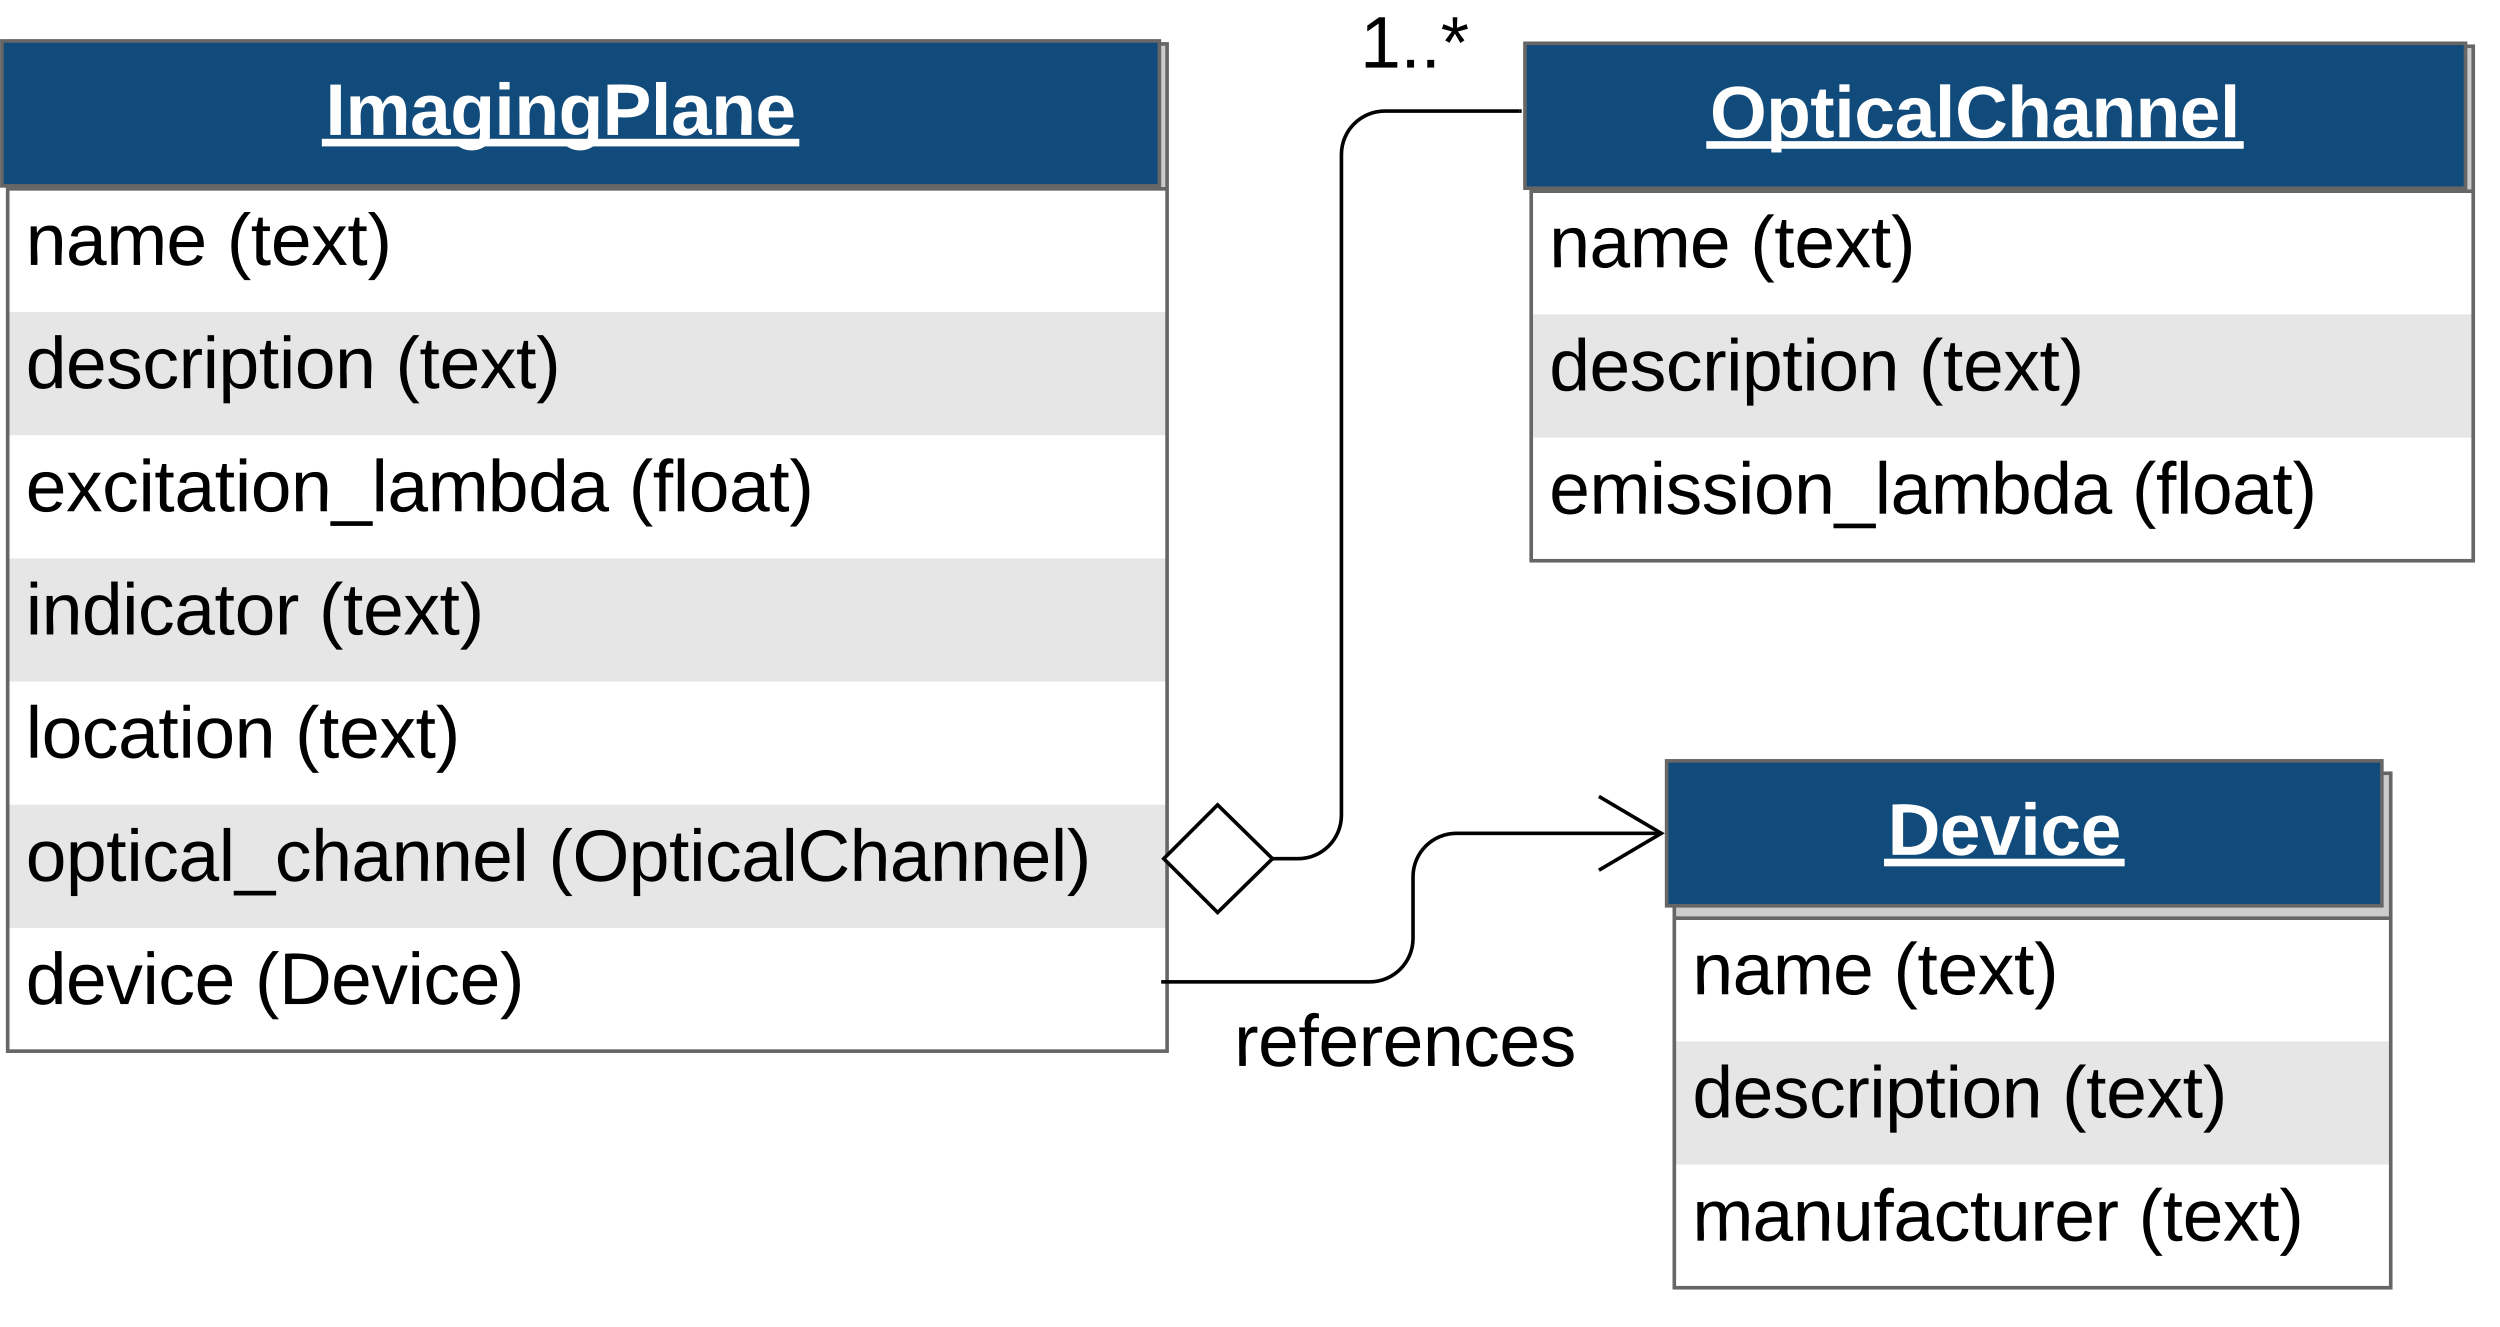 <svg xmlns="http://www.w3.org/2000/svg" xmlns:xlink="http://www.w3.org/1999/xlink" xmlns:lucid="lucid" width="690.01" height="366.23"><g transform="translate(0 0)" lucid:page-tab-id="Xq3VjmfLY6L6"><g filter="url(#a)"><path d="M0 10h320v278H0z" fill="#fff"/><path d="M0 84h320v34H0zM0 152h320v34H0zM0 220h320v34H0z" fill="#e6e6e6"/><path d="M0 10h320v40H0z" fill="#ccc"/><path d="M0 10h320v278H0zM0 50h320" stroke="#666" fill="none"/><use xlink:href="#b" transform="matrix(1,0,0,1,5,52.5) translate(0 18.5)"/><use xlink:href="#c" transform="matrix(1,0,0,1,5,52.5) translate(55.5 18.5)"/><use xlink:href="#d" transform="matrix(1,0,0,1,5,86.5) translate(0 18.5)"/><use xlink:href="#c" transform="matrix(1,0,0,1,5,86.5) translate(102.056 18.5)"/><use xlink:href="#e" transform="matrix(1,0,0,1,5,120.5) translate(0 18.5)"/><use xlink:href="#f" transform="matrix(1,0,0,1,5,120.5) translate(166.444 18.5)"/><use xlink:href="#g" transform="matrix(1,0,0,1,5,154.5) translate(0 18.5)"/><use xlink:href="#c" transform="matrix(1,0,0,1,5,154.5) translate(80.944 18.5)"/><g><use xlink:href="#h" transform="matrix(1,0,0,1,5,188.5) translate(0 18.5)"/><use xlink:href="#c" transform="matrix(1,0,0,1,5,188.5) translate(74.333 18.5)"/></g><g><use xlink:href="#i" transform="matrix(1,0,0,1,5,222.5) translate(0 18.5)"/><use xlink:href="#j" transform="matrix(1,0,0,1,5,222.5) translate(144.278 18.5)"/></g><g><use xlink:href="#k" transform="matrix(1,0,0,1,5,256.5) translate(0 18.5)"/><use xlink:href="#l" transform="matrix(1,0,0,1,5,256.5) translate(63.278 18.5)"/></g></g><path d="M.52 11.3H320v40H.52z" stroke="#666" fill="#114b7c"/><use xlink:href="#m" transform="matrix(1,0,0,1,5.32,16.101) translate(84.511 21.137)"/><g filter="url(#n)"><path d="M460 211.3h197.73v142H460z" fill="#fff"/><path d="M460 285.3h197.73v34H460z" fill="#e6e6e6"/><path d="M460 211.3h197.73v40H460z" fill="#ccc"/><path d="M460 211.3h197.73v142H460zM460 251.3h197.73" stroke="#666" fill="none"/><use xlink:href="#b" transform="matrix(1,0,0,1,465,253.801) translate(0 18.5)"/><use xlink:href="#c" transform="matrix(1,0,0,1,465,253.801) translate(55.5 18.5)"/><use xlink:href="#d" transform="matrix(1,0,0,1,465,287.801) translate(0 18.5)"/><use xlink:href="#c" transform="matrix(1,0,0,1,465,287.801) translate(102.056 18.5)"/><g><use xlink:href="#o" transform="matrix(1,0,0,1,465,321.801) translate(0 18.5)"/><use xlink:href="#c" transform="matrix(1,0,0,1,465,321.801) translate(123.167 18.5)"/></g></g><path d="M460 210h197.4v40H460z" stroke="#666" fill="#114b7c"/><use xlink:href="#p" transform="matrix(1,0,0,1,464.8,214.8) translate(56.206 21.137)"/><path d="M321 271h57c6.63 0 12-5.37 12-12v-17c0-6.63 5.37-12 12-12h56.6" stroke="#000" fill="none"/><path d="M321 271.5h-.5v-1h.5z"/><path d="M441.3 240.18L458.52 230l-17.22-10.18" stroke="#000" fill="none"/><use xlink:href="#q" transform="matrix(1,0,0,1,335.647,275) translate(5 19.2)"/><g filter="url(#r)"><path d="M420.5 10.65h260v142h-260z" fill="#fff"/><path d="M420.5 84.65h260v34h-260z" fill="#e6e6e6"/><path d="M420.5 10.65h260v40h-260z" fill="#ccc"/><path d="M420.5 10.65h260v142h-260zM420.5 50.65h260" stroke="#666" fill="none"/><use xlink:href="#b" transform="matrix(1,0,0,1,425.488,53.151) translate(0 18.5)"/><use xlink:href="#c" transform="matrix(1,0,0,1,425.488,53.151) translate(55.5 18.5)"/><use xlink:href="#d" transform="matrix(1,0,0,1,425.488,87.151) translate(0 18.5)"/><use xlink:href="#c" transform="matrix(1,0,0,1,425.488,87.151) translate(102.056 18.5)"/><g><use xlink:href="#s" transform="matrix(1,0,0,1,425.488,121.151) translate(0 18.5)"/><use xlink:href="#f" transform="matrix(1,0,0,1,425.488,121.151) translate(160.833 18.5)"/></g></g><path d="M420.9 11.95h259.6v40H420.9z" stroke="#666" fill="#114b7c"/><use xlink:href="#t" transform="matrix(1,0,0,1,425.71,16.752) translate(46.233 21.137)"/><path d="M350.88 237h7.36c6.63 0 12-5.37 12-12V42.65c0-6.63 5.38-12 12-12h37.25" stroke="#000" fill="none"/><path d="M321.2 237l14.86-14.85L351.2 237l-15.14 14.85z" stroke="#000" fill="#fff"/><path d="M420 31.15h-.52v-1h.5z"/><use xlink:href="#u" transform="matrix(1,0,0,1,370.416,-0.549) translate(5 19.2)"/><defs><path d="M117-194c89-4 53 116 60 194h-32v-121c0-31-8-49-39-48C34-167 62-67 57 0H25l-1-190h30c1 10-1 24 2 32 11-22 29-35 61-36" id="v"/><path d="M141-36C126-15 110 5 73 4 37 3 15-17 15-53c-1-64 63-63 125-63 3-35-9-54-41-54-24 1-41 7-42 31l-33-3c5-37 33-52 76-52 45 0 72 20 72 64v82c-1 20 7 32 28 27v20c-31 9-61-2-59-35zM48-53c0 20 12 33 32 33 41-3 63-29 60-74-43 2-92-5-92 41" id="w"/><path d="M210-169c-67 3-38 105-44 169h-31v-121c0-29-5-50-35-48C34-165 62-65 56 0H25l-1-190h30c1 10-1 24 2 32 10-44 99-50 107 0 11-21 27-35 58-36 85-2 47 119 55 194h-31v-121c0-29-5-49-35-48" id="x"/><path d="M100-194c63 0 86 42 84 106H49c0 40 14 67 53 68 26 1 43-12 49-29l28 8c-11 28-37 45-77 45C44 4 14-33 15-96c1-61 26-98 85-98zm52 81c6-60-76-77-97-28-3 7-6 17-6 28h103" id="y"/><g id="b"><use transform="matrix(0.056,0,0,0.056,0,0)" xlink:href="#v"/><use transform="matrix(0.056,0,0,0.056,11.111,0)" xlink:href="#w"/><use transform="matrix(0.056,0,0,0.056,22.222,0)" xlink:href="#x"/><use transform="matrix(0.056,0,0,0.056,38.833,0)" xlink:href="#y"/></g><path d="M87 75C49 33 22-17 22-94c0-76 28-126 65-167h31c-38 41-64 92-64 168S80 34 118 75H87" id="z"/><path d="M59-47c-2 24 18 29 38 22v24C64 9 27 4 27-40v-127H5v-23h24l9-43h21v43h35v23H59v120" id="A"/><path d="M141 0L90-78 38 0H4l68-98-65-92h35l48 74 47-74h35l-64 92 68 98h-35" id="B"/><path d="M33-261c38 41 65 92 65 168S71 34 33 75H2C39 34 66-17 66-93S39-220 2-261h31" id="C"/><g id="c"><use transform="matrix(0.056,0,0,0.056,0,0)" xlink:href="#z"/><use transform="matrix(0.056,0,0,0.056,6.611,0)" xlink:href="#A"/><use transform="matrix(0.056,0,0,0.056,12.167,0)" xlink:href="#y"/><use transform="matrix(0.056,0,0,0.056,23.278,0)" xlink:href="#B"/><use transform="matrix(0.056,0,0,0.056,33.278,0)" xlink:href="#A"/><use transform="matrix(0.056,0,0,0.056,38.833,0)" xlink:href="#C"/></g><path d="M85-194c31 0 48 13 60 33l-1-100h32l1 261h-30c-2-10 0-23-3-31C134-8 116 4 85 4 32 4 16-35 15-94c0-66 23-100 70-100zm9 24c-40 0-46 34-46 75 0 40 6 74 45 74 42 0 51-32 51-76 0-42-9-74-50-73" id="D"/><path d="M135-143c-3-34-86-38-87 0 15 53 115 12 119 90S17 21 10-45l28-5c4 36 97 45 98 0-10-56-113-15-118-90-4-57 82-63 122-42 12 7 21 19 24 35" id="E"/><path d="M96-169c-40 0-48 33-48 73s9 75 48 75c24 0 41-14 43-38l32 2c-6 37-31 61-74 61-59 0-76-41-82-99-10-93 101-131 147-64 4 7 5 14 7 22l-32 3c-4-21-16-35-41-35" id="F"/><path d="M114-163C36-179 61-72 57 0H25l-1-190h30c1 12-1 29 2 39 6-27 23-49 58-41v29" id="G"/><path d="M24-231v-30h32v30H24zM24 0v-190h32V0H24" id="H"/><path d="M115-194c55 1 70 41 70 98S169 2 115 4C84 4 66-9 55-30l1 105H24l-1-265h31l2 30c10-21 28-34 59-34zm-8 174c40 0 45-34 45-75s-6-73-45-74c-42 0-51 32-51 76 0 43 10 73 51 73" id="I"/><path d="M100-194c62-1 85 37 85 99 1 63-27 99-86 99S16-35 15-95c0-66 28-99 85-99zM99-20c44 1 53-31 53-75 0-43-8-75-51-75s-53 32-53 75 10 74 51 75" id="J"/><g id="d"><use transform="matrix(0.056,0,0,0.056,0,0)" xlink:href="#D"/><use transform="matrix(0.056,0,0,0.056,11.111,0)" xlink:href="#y"/><use transform="matrix(0.056,0,0,0.056,22.222,0)" xlink:href="#E"/><use transform="matrix(0.056,0,0,0.056,32.222,0)" xlink:href="#F"/><use transform="matrix(0.056,0,0,0.056,42.222,0)" xlink:href="#G"/><use transform="matrix(0.056,0,0,0.056,48.833,0)" xlink:href="#H"/><use transform="matrix(0.056,0,0,0.056,53.222,0)" xlink:href="#I"/><use transform="matrix(0.056,0,0,0.056,64.333,0)" xlink:href="#A"/><use transform="matrix(0.056,0,0,0.056,69.889,0)" xlink:href="#H"/><use transform="matrix(0.056,0,0,0.056,74.278,0)" xlink:href="#J"/><use transform="matrix(0.056,0,0,0.056,85.389,0)" xlink:href="#v"/></g><path d="M-5 72V49h209v23H-5" id="K"/><path d="M24 0v-261h32V0H24" id="L"/><path d="M115-194c53 0 69 39 70 98 0 66-23 100-70 100C84 3 66-7 56-30L54 0H23l1-261h32v101c10-23 28-34 59-34zm-8 174c40 0 45-34 45-75 0-40-5-75-45-74-42 0-51 32-51 76 0 43 10 73 51 73" id="M"/><g id="e"><use transform="matrix(0.056,0,0,0.056,0,0)" xlink:href="#y"/><use transform="matrix(0.056,0,0,0.056,11.111,0)" xlink:href="#B"/><use transform="matrix(0.056,0,0,0.056,21.111,0)" xlink:href="#F"/><use transform="matrix(0.056,0,0,0.056,31.111,0)" xlink:href="#H"/><use transform="matrix(0.056,0,0,0.056,35.5,0)" xlink:href="#A"/><use transform="matrix(0.056,0,0,0.056,41.056,0)" xlink:href="#w"/><use transform="matrix(0.056,0,0,0.056,52.167,0)" xlink:href="#A"/><use transform="matrix(0.056,0,0,0.056,57.722,0)" xlink:href="#H"/><use transform="matrix(0.056,0,0,0.056,62.111,0)" xlink:href="#J"/><use transform="matrix(0.056,0,0,0.056,73.222,0)" xlink:href="#v"/><use transform="matrix(0.056,0,0,0.056,84.333,0)" xlink:href="#K"/><use transform="matrix(0.056,0,0,0.056,95.444,0)" xlink:href="#L"/><use transform="matrix(0.056,0,0,0.056,99.833,0)" xlink:href="#w"/><use transform="matrix(0.056,0,0,0.056,110.944,0)" xlink:href="#x"/><use transform="matrix(0.056,0,0,0.056,127.556,0)" xlink:href="#M"/><use transform="matrix(0.056,0,0,0.056,138.667,0)" xlink:href="#D"/><use transform="matrix(0.056,0,0,0.056,149.778,0)" xlink:href="#w"/></g><path d="M101-234c-31-9-42 10-38 44h38v23H63V0H32v-167H5v-23h27c-7-52 17-82 69-68v24" id="N"/><g id="f"><use transform="matrix(0.056,0,0,0.056,0,0)" xlink:href="#z"/><use transform="matrix(0.056,0,0,0.056,6.611,0)" xlink:href="#N"/><use transform="matrix(0.056,0,0,0.056,12.167,0)" xlink:href="#L"/><use transform="matrix(0.056,0,0,0.056,16.556,0)" xlink:href="#J"/><use transform="matrix(0.056,0,0,0.056,27.667,0)" xlink:href="#w"/><use transform="matrix(0.056,0,0,0.056,38.778,0)" xlink:href="#A"/><use transform="matrix(0.056,0,0,0.056,44.333,0)" xlink:href="#C"/></g><g id="g"><use transform="matrix(0.056,0,0,0.056,0,0)" xlink:href="#H"/><use transform="matrix(0.056,0,0,0.056,4.389,0)" xlink:href="#v"/><use transform="matrix(0.056,0,0,0.056,15.5,0)" xlink:href="#D"/><use transform="matrix(0.056,0,0,0.056,26.611,0)" xlink:href="#H"/><use transform="matrix(0.056,0,0,0.056,31,0)" xlink:href="#F"/><use transform="matrix(0.056,0,0,0.056,41,0)" xlink:href="#w"/><use transform="matrix(0.056,0,0,0.056,52.111,0)" xlink:href="#A"/><use transform="matrix(0.056,0,0,0.056,57.667,0)" xlink:href="#J"/><use transform="matrix(0.056,0,0,0.056,68.778,0)" xlink:href="#G"/></g><g id="h"><use transform="matrix(0.056,0,0,0.056,0,0)" xlink:href="#L"/><use transform="matrix(0.056,0,0,0.056,4.389,0)" xlink:href="#J"/><use transform="matrix(0.056,0,0,0.056,15.5,0)" xlink:href="#F"/><use transform="matrix(0.056,0,0,0.056,25.5,0)" xlink:href="#w"/><use transform="matrix(0.056,0,0,0.056,36.611,0)" xlink:href="#A"/><use transform="matrix(0.056,0,0,0.056,42.167,0)" xlink:href="#H"/><use transform="matrix(0.056,0,0,0.056,46.556,0)" xlink:href="#J"/><use transform="matrix(0.056,0,0,0.056,57.667,0)" xlink:href="#v"/></g><path d="M106-169C34-169 62-67 57 0H25v-261h32l-1 103c12-21 28-36 61-36 89 0 53 116 60 194h-32v-121c2-32-8-49-39-48" id="O"/><g id="i"><use transform="matrix(0.056,0,0,0.056,0,0)" xlink:href="#J"/><use transform="matrix(0.056,0,0,0.056,11.111,0)" xlink:href="#I"/><use transform="matrix(0.056,0,0,0.056,22.222,0)" xlink:href="#A"/><use transform="matrix(0.056,0,0,0.056,27.778,0)" xlink:href="#H"/><use transform="matrix(0.056,0,0,0.056,32.167,0)" xlink:href="#F"/><use transform="matrix(0.056,0,0,0.056,42.167,0)" xlink:href="#w"/><use transform="matrix(0.056,0,0,0.056,53.278,0)" xlink:href="#L"/><use transform="matrix(0.056,0,0,0.056,57.667,0)" xlink:href="#K"/><use transform="matrix(0.056,0,0,0.056,68.778,0)" xlink:href="#F"/><use transform="matrix(0.056,0,0,0.056,78.778,0)" xlink:href="#O"/><use transform="matrix(0.056,0,0,0.056,89.889,0)" xlink:href="#w"/><use transform="matrix(0.056,0,0,0.056,101,0)" xlink:href="#v"/><use transform="matrix(0.056,0,0,0.056,112.111,0)" xlink:href="#v"/><use transform="matrix(0.056,0,0,0.056,123.222,0)" xlink:href="#y"/><use transform="matrix(0.056,0,0,0.056,134.333,0)" xlink:href="#L"/></g><path d="M140-251c81 0 123 46 123 126C263-46 219 4 140 4 59 4 17-45 17-125s42-126 123-126zm0 227c63 0 89-41 89-101s-29-99-89-99c-61 0-89 39-89 99S79-25 140-24" id="P"/><path d="M212-179c-10-28-35-45-73-45-59 0-87 40-87 99 0 60 29 101 89 101 43 0 62-24 78-52l27 14C228-24 195 4 139 4 59 4 22-46 18-125c-6-104 99-153 187-111 19 9 31 26 39 46" id="Q"/><g id="j"><use transform="matrix(0.056,0,0,0.056,0,0)" xlink:href="#z"/><use transform="matrix(0.056,0,0,0.056,6.611,0)" xlink:href="#P"/><use transform="matrix(0.056,0,0,0.056,22.167,0)" xlink:href="#I"/><use transform="matrix(0.056,0,0,0.056,33.278,0)" xlink:href="#A"/><use transform="matrix(0.056,0,0,0.056,38.833,0)" xlink:href="#H"/><use transform="matrix(0.056,0,0,0.056,43.222,0)" xlink:href="#F"/><use transform="matrix(0.056,0,0,0.056,53.222,0)" xlink:href="#w"/><use transform="matrix(0.056,0,0,0.056,64.333,0)" xlink:href="#L"/><use transform="matrix(0.056,0,0,0.056,68.722,0)" xlink:href="#Q"/><use transform="matrix(0.056,0,0,0.056,83.111,0)" xlink:href="#O"/><use transform="matrix(0.056,0,0,0.056,94.222,0)" xlink:href="#w"/><use transform="matrix(0.056,0,0,0.056,105.333,0)" xlink:href="#v"/><use transform="matrix(0.056,0,0,0.056,116.444,0)" xlink:href="#v"/><use transform="matrix(0.056,0,0,0.056,127.556,0)" xlink:href="#y"/><use transform="matrix(0.056,0,0,0.056,138.667,0)" xlink:href="#L"/><use transform="matrix(0.056,0,0,0.056,143.056,0)" xlink:href="#C"/></g><path d="M108 0H70L1-190h34L89-25l56-165h34" id="R"/><g id="k"><use transform="matrix(0.056,0,0,0.056,0,0)" xlink:href="#D"/><use transform="matrix(0.056,0,0,0.056,11.111,0)" xlink:href="#y"/><use transform="matrix(0.056,0,0,0.056,22.222,0)" xlink:href="#R"/><use transform="matrix(0.056,0,0,0.056,32.222,0)" xlink:href="#H"/><use transform="matrix(0.056,0,0,0.056,36.611,0)" xlink:href="#F"/><use transform="matrix(0.056,0,0,0.056,46.611,0)" xlink:href="#y"/></g><path d="M30-248c118-7 216 8 213 122C240-48 200 0 122 0H30v-248zM63-27c89 8 146-16 146-99s-60-101-146-95v194" id="S"/><g id="l"><use transform="matrix(0.056,0,0,0.056,0,0)" xlink:href="#z"/><use transform="matrix(0.056,0,0,0.056,6.611,0)" xlink:href="#S"/><use transform="matrix(0.056,0,0,0.056,21,0)" xlink:href="#y"/><use transform="matrix(0.056,0,0,0.056,32.111,0)" xlink:href="#R"/><use transform="matrix(0.056,0,0,0.056,42.111,0)" xlink:href="#H"/><use transform="matrix(0.056,0,0,0.056,46.5,0)" xlink:href="#F"/><use transform="matrix(0.056,0,0,0.056,56.5,0)" xlink:href="#y"/><use transform="matrix(0.056,0,0,0.056,67.611,0)" xlink:href="#C"/></g><filter id="a" filterUnits="objectBoundingBox" x="-.01" y="-.01" width="1.03" height="1.04"><feOffset result="offOut" in="SourceAlpha" dx="2.12" dy="2.12"/><feGaussianBlur result="blurOut" in="offOut" stdDeviation="2.5"/><feColorMatrix result="colorOut" in="blurOut" values="0 0 0 0 0 0 0 0 0 0 0 0 0 0 0 0 0 0 0.502 0"/><feBlend in="SourceGraphic" in2="colorOut"/></filter><path fill="#fff" d="M24 0v-248h52V0H24" id="T"/><path fill="#fff" d="M220-157c-53 9-28 100-34 157h-49v-107c1-27-5-49-29-50C55-147 81-57 75 0H25l-1-190h47c2 12-1 28 3 38 10-53 101-56 108 0 13-22 24-43 59-42 82 1 51 116 57 194h-49v-107c-1-25-5-48-29-50" id="U"/><path fill="#fff" d="M133-34C117-15 103 5 69 4 32 3 11-16 11-54c-1-60 55-63 116-61 1-26-3-47-28-47-18 1-26 9-28 27l-52-2c7-38 36-58 82-57s74 22 75 68l1 82c-1 14 12 18 25 15v27c-30 8-71 5-69-32zm-48 3c29 0 43-24 42-57-32 0-66-3-65 30 0 17 8 27 23 27" id="V"/><path fill="#fff" d="M195-6C206 82 75 100 31 46c-4-6-6-13-8-21l49-6c3 16 16 24 34 25 40 0 42-37 40-79-11 22-30 35-61 35-53 0-70-43-70-97 0-56 18-96 73-97 30 0 46 14 59 34l2-30h47zm-90-29c32 0 41-27 41-63 0-35-9-62-40-62-32 0-39 29-40 63 0 36 9 62 39 62" id="W"/><path fill="#fff" d="M25-224v-37h50v37H25zM25 0v-190h50V0H25" id="X"/><path fill="#fff" d="M135-194c87-1 58 113 63 194h-50c-7-57 23-157-34-157-59 0-34 97-39 157H25l-1-190h47c2 12-1 28 3 38 12-26 28-41 61-42" id="Y"/><path fill="#fff" d="M24-248c93 1 206-16 204 79-1 75-69 88-152 82V0H24v-248zm52 121c47 0 100 7 100-41 0-47-54-39-100-39v80" id="Z"/><path fill="#fff" d="M25 0v-261h50V0H25" id="aa"/><path fill="#fff" d="M185-48c-13 30-37 53-82 52C43 2 14-33 14-96s30-98 90-98c62 0 83 45 84 108H66c0 31 8 55 39 56 18 0 30-7 34-22zm-45-69c5-46-57-63-70-21-2 6-4 13-4 21h74" id="ab"/><g id="m"><use transform="matrix(0.056,0,0,0.056,0,0)" xlink:href="#T"/><use transform="matrix(0.056,0,0,0.056,5.556,0)" xlink:href="#U"/><use transform="matrix(0.056,0,0,0.056,23.333,0)" xlink:href="#V"/><use transform="matrix(0.056,0,0,0.056,34.444,0)" xlink:href="#W"/><use transform="matrix(0.056,0,0,0.056,46.611,0)" xlink:href="#X"/><use transform="matrix(0.056,0,0,0.056,52.167,0)" xlink:href="#Y"/><use transform="matrix(0.056,0,0,0.056,64.333,0)" xlink:href="#W"/><use transform="matrix(0.056,0,0,0.056,76.5,0)" xlink:href="#Z"/><use transform="matrix(0.056,0,0,0.056,89.833,0)" xlink:href="#aa"/><use transform="matrix(0.056,0,0,0.056,95.389,0)" xlink:href="#V"/><use transform="matrix(0.056,0,0,0.056,106.5,0)" xlink:href="#Y"/><use transform="matrix(0.056,0,0,0.056,118.667,0)" xlink:href="#ab"/><path fill="#fff" d="M-1 1.07h131.78v2.1H-1z"/></g><path d="M84 4C-5 8 30-112 23-190h32v120c0 31 7 50 39 49 72-2 45-101 50-169h31l1 190h-30c-1-10 1-25-2-33-11 22-28 36-60 37" id="ac"/><g id="o"><use transform="matrix(0.056,0,0,0.056,0,0)" xlink:href="#x"/><use transform="matrix(0.056,0,0,0.056,16.611,0)" xlink:href="#w"/><use transform="matrix(0.056,0,0,0.056,27.722,0)" xlink:href="#v"/><use transform="matrix(0.056,0,0,0.056,38.833,0)" xlink:href="#ac"/><use transform="matrix(0.056,0,0,0.056,49.944,0)" xlink:href="#N"/><use transform="matrix(0.056,0,0,0.056,55.5,0)" xlink:href="#w"/><use transform="matrix(0.056,0,0,0.056,66.611,0)" xlink:href="#F"/><use transform="matrix(0.056,0,0,0.056,76.611,0)" xlink:href="#A"/><use transform="matrix(0.056,0,0,0.056,82.167,0)" xlink:href="#ac"/><use transform="matrix(0.056,0,0,0.056,93.278,0)" xlink:href="#G"/><use transform="matrix(0.056,0,0,0.056,99.889,0)" xlink:href="#y"/><use transform="matrix(0.056,0,0,0.056,111,0)" xlink:href="#G"/></g><filter id="n" filterUnits="objectBoundingBox" x="-.01" y="-.02" width="1.05" height="1.07"><feOffset result="offOut" in="SourceAlpha" dx="2.12" dy="2.12"/><feGaussianBlur result="blurOut" in="offOut" stdDeviation="2.5"/><feColorMatrix result="colorOut" in="blurOut" values="0 0 0 0 0 0 0 0 0 0 0 0 0 0 0 0 0 0 0.502 0"/><feBlend in="SourceGraphic" in2="colorOut"/></filter><path fill="#fff" d="M24-248c120-7 223 5 221 122C244-46 201 0 124 0H24v-248zM76-40c74 7 117-18 117-86 0-67-45-88-117-82v168" id="ad"/><path fill="#fff" d="M128 0H69L1-190h53L99-40l48-150h52" id="ae"/><path fill="#fff" d="M190-63c-7 42-38 67-86 67-59 0-84-38-90-98-12-110 154-137 174-36l-49 2c-2-19-15-32-35-32-30 0-35 28-38 64-6 74 65 87 74 30" id="af"/><g id="p"><use transform="matrix(0.056,0,0,0.056,0,0)" xlink:href="#ad"/><use transform="matrix(0.056,0,0,0.056,14.389,0)" xlink:href="#ab"/><use transform="matrix(0.056,0,0,0.056,25.5,0)" xlink:href="#ae"/><use transform="matrix(0.056,0,0,0.056,36.611,0)" xlink:href="#X"/><use transform="matrix(0.056,0,0,0.056,42.167,0)" xlink:href="#af"/><use transform="matrix(0.056,0,0,0.056,53.278,0)" xlink:href="#ab"/><path fill="#fff" d="M-1 1.07h66.4v2.1H-1z"/></g><g id="q"><use transform="matrix(0.056,0,0,0.056,0,0)" xlink:href="#G"/><use transform="matrix(0.056,0,0,0.056,6.611,0)" xlink:href="#y"/><use transform="matrix(0.056,0,0,0.056,17.722,0)" xlink:href="#N"/><use transform="matrix(0.056,0,0,0.056,23.278,0)" xlink:href="#y"/><use transform="matrix(0.056,0,0,0.056,34.389,0)" xlink:href="#G"/><use transform="matrix(0.056,0,0,0.056,41,0)" xlink:href="#y"/><use transform="matrix(0.056,0,0,0.056,52.111,0)" xlink:href="#v"/><use transform="matrix(0.056,0,0,0.056,63.222,0)" xlink:href="#F"/><use transform="matrix(0.056,0,0,0.056,73.222,0)" xlink:href="#y"/><use transform="matrix(0.056,0,0,0.056,84.333,0)" xlink:href="#E"/></g><g id="s"><use transform="matrix(0.056,0,0,0.056,0,0)" xlink:href="#y"/><use transform="matrix(0.056,0,0,0.056,11.111,0)" xlink:href="#x"/><use transform="matrix(0.056,0,0,0.056,27.722,0)" xlink:href="#H"/><use transform="matrix(0.056,0,0,0.056,32.111,0)" xlink:href="#E"/><use transform="matrix(0.056,0,0,0.056,42.111,0)" xlink:href="#E"/><use transform="matrix(0.056,0,0,0.056,52.111,0)" xlink:href="#H"/><use transform="matrix(0.056,0,0,0.056,56.5,0)" xlink:href="#J"/><use transform="matrix(0.056,0,0,0.056,67.611,0)" xlink:href="#v"/><use transform="matrix(0.056,0,0,0.056,78.722,0)" xlink:href="#K"/><use transform="matrix(0.056,0,0,0.056,89.833,0)" xlink:href="#L"/><use transform="matrix(0.056,0,0,0.056,94.222,0)" xlink:href="#w"/><use transform="matrix(0.056,0,0,0.056,105.333,0)" xlink:href="#x"/><use transform="matrix(0.056,0,0,0.056,121.944,0)" xlink:href="#M"/><use transform="matrix(0.056,0,0,0.056,133.056,0)" xlink:href="#D"/><use transform="matrix(0.056,0,0,0.056,144.167,0)" xlink:href="#w"/></g><filter id="r" filterUnits="objectBoundingBox" x="-.01" y="-.02" width="1.04" height="1.07"><feOffset result="offOut" in="SourceAlpha" dx="2.12" dy="2.12"/><feGaussianBlur result="blurOut" in="offOut" stdDeviation="2.5"/><feColorMatrix result="colorOut" in="blurOut" values="0 0 0 0 0 0 0 0 0 0 0 0 0 0 0 0 0 0 0.502 0"/><feBlend in="SourceGraphic" in2="colorOut"/></filter><path fill="#fff" d="M140-251c80 0 125 45 125 126S219 4 139 4C58 4 15-44 15-125s44-126 125-126zm-1 214c52 0 73-35 73-88 0-50-21-86-72-86-52 0-73 35-73 86s22 88 72 88" id="ag"/><path fill="#fff" d="M135-194c53 0 70 44 70 98 0 56-19 98-73 100-31 1-45-17-59-34 3 33 2 69 2 105H25l-1-265h48c2 10 0 23 3 31 11-24 29-35 60-35zM114-30c33 0 39-31 40-66 0-38-9-64-40-64-56 0-55 130 0 130" id="ah"/><path fill="#fff" d="M115-3C79 11 28 4 28-45v-112H4v-33h27l15-45h31v45h36v33H77v99c-1 23 16 31 38 25v30" id="ai"/><path fill="#fff" d="M67-125c0 53 21 87 73 88 37 1 54-22 65-47l45 17C233-25 199 4 140 4 58 4 20-42 15-125 8-235 124-281 211-232c18 10 29 29 36 50l-46 12c-8-25-30-41-62-41-52 0-71 34-72 86" id="aj"/><path fill="#fff" d="M114-157C55-157 80-60 75 0H25v-261h50l-1 109c12-26 28-41 61-42 86-1 58 113 63 194h-50c-7-57 23-157-34-157" id="ak"/><g id="t"><use transform="matrix(0.056,0,0,0.056,0,0)" xlink:href="#ag"/><use transform="matrix(0.056,0,0,0.056,15.556,0)" xlink:href="#ah"/><use transform="matrix(0.056,0,0,0.056,27.722,0)" xlink:href="#ai"/><use transform="matrix(0.056,0,0,0.056,34.333,0)" xlink:href="#X"/><use transform="matrix(0.056,0,0,0.056,39.889,0)" xlink:href="#af"/><use transform="matrix(0.056,0,0,0.056,51,0)" xlink:href="#V"/><use transform="matrix(0.056,0,0,0.056,62.111,0)" xlink:href="#aa"/><use transform="matrix(0.056,0,0,0.056,67.667,0)" xlink:href="#aj"/><use transform="matrix(0.056,0,0,0.056,82.056,0)" xlink:href="#ak"/><use transform="matrix(0.056,0,0,0.056,94.222,0)" xlink:href="#V"/><use transform="matrix(0.056,0,0,0.056,105.333,0)" xlink:href="#Y"/><use transform="matrix(0.056,0,0,0.056,117.5,0)" xlink:href="#Y"/><use transform="matrix(0.056,0,0,0.056,129.667,0)" xlink:href="#ab"/><use transform="matrix(0.056,0,0,0.056,140.778,0)" xlink:href="#aa"/><path fill="#fff" d="M-1 1.07h148.33v2.1H-1z"/></g><path d="M27 0v-27h64v-190l-56 39v-29l58-41h29v221h61V0H27" id="al"/><path d="M33 0v-38h34V0H33" id="am"/><path d="M80-196l47-18 7 23-49 13 32 44-20 13-27-46-27 45-21-12 33-44-49-13 8-23 47 19-2-53h23" id="an"/><g id="u"><use transform="matrix(0.056,0,0,0.056,0,0)" xlink:href="#al"/><use transform="matrix(0.056,0,0,0.056,11.111,0)" xlink:href="#am"/><use transform="matrix(0.056,0,0,0.056,16.667,0)" xlink:href="#am"/><use transform="matrix(0.056,0,0,0.056,22.222,0)" xlink:href="#an"/></g></defs></g></svg>